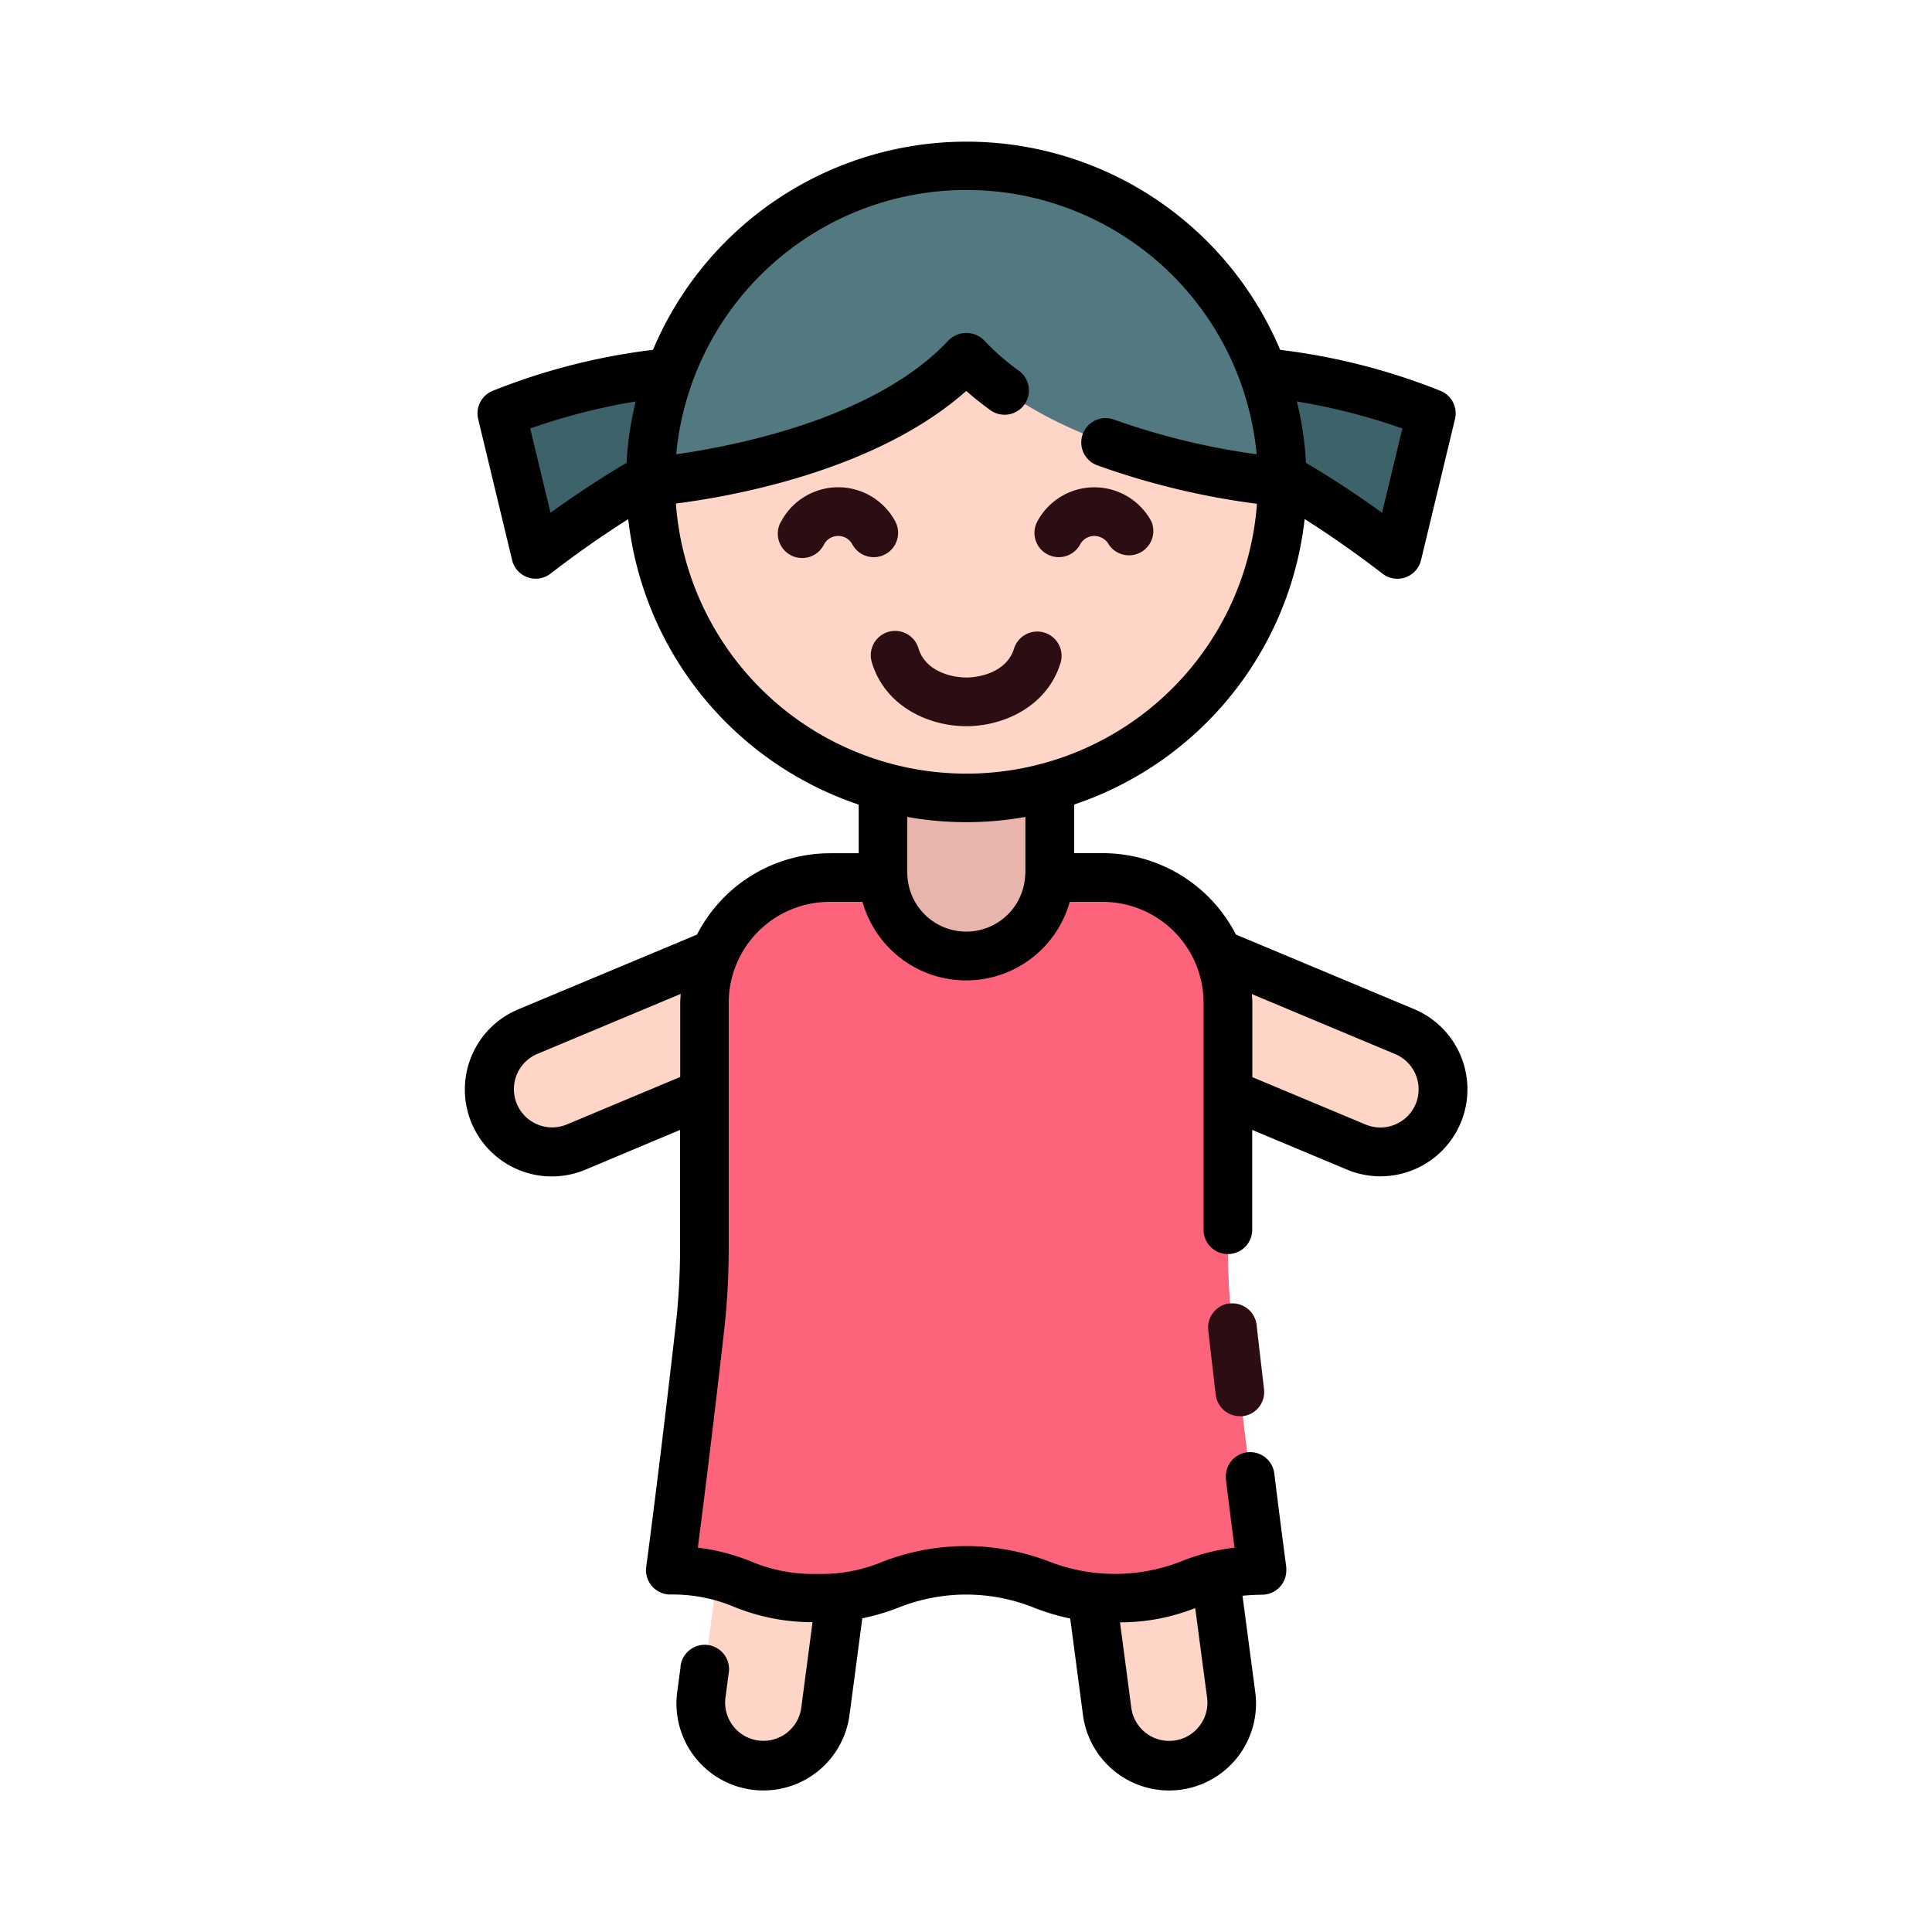 <svg xmlns="http://www.w3.org/2000/svg" viewBox="0 0 500 500"><defs><style>.cls-1{fill:none;}.cls-2{fill:#ffd5c8;}.cls-3{fill:#fd637b;}.cls-4{fill:#e8b5ad;}.cls-5{fill:#3d6269;}.cls-6{fill:#537980;}.cls-7{fill:#2c0d12;}</style></defs><title>umur_anakanak</title><g id="Layer_2" data-name="Layer 2"><g id="Layer_1-2" data-name="Layer 1"><rect class="cls-1" width="500" height="500"/><path class="cls-2" d="M195.49,456.68a16.19,16.19,0,0,1-13.94-18.17l12.28-93.11,32.11,4.23-12.28,93.11a16.2,16.2,0,0,1-18.17,13.94Z"/><path class="cls-2" d="M304.66,456.68a16.2,16.2,0,0,0,13.94-18.17L306.32,345.4l-32.11,4.23,12.28,93.11a16.19,16.19,0,0,0,18.17,13.94Z"/><path class="cls-2" d="M372.18,288.17A16.2,16.2,0,0,0,363.5,267l-74-31L277,265.9l74,31A16.2,16.2,0,0,0,372.18,288.17Z"/><path class="cls-2" d="M128,288.17A16.2,16.2,0,0,1,136.65,267l74-31,12.51,29.87-74,31a16.21,16.21,0,0,1-21.2-8.68Z"/><path class="cls-3" d="M317.8,323.09V259.48a32.39,32.39,0,0,0-32.39-32.39H214.73a32.39,32.39,0,0,0-32.39,32.39v63.61a181.88,181.88,0,0,1-1.16,20.47c-3.53,31-6.52,54.22-7.66,62.8a47.46,47.46,0,0,1,18.75,3.6,47.43,47.43,0,0,0,19.29,3.6,47.07,47.07,0,0,0,19.22-3.6,53.4,53.4,0,0,1,38.55,0,53.29,53.29,0,0,0,38.51,0,47.6,47.6,0,0,1,18.78-3.6c-1.14-8.58-4.12-31.76-7.66-62.8a181.88,181.88,0,0,1-1.16-20.47Z"/><path class="cls-4" d="M228.48,193h43.19v32.84a21.6,21.6,0,0,1-21.6,21.59h0a21.59,21.59,0,0,1-21.59-21.59h0V193Z"/><path class="cls-5" d="M313.05,96.14C341.52,94.68,370.32,107,370.32,107l-8.74,36.47c-29.72-22.77-48.06-28.87-48.06-28.87Z"/><path class="cls-5" d="M187.09,96.14C158.63,94.68,129.83,107,129.83,107l8.74,36.47c29.71-22.77,48.05-28.87,48.05-28.87Z"/><circle class="cls-2" cx="250.02" cy="124.71" r="81.76"/><path class="cls-6" d="M331.84,124.71s-55.46-4.17-81.77-32.28c-26.31,28.11-81.77,32.28-81.77,32.28a81.77,81.77,0,0,1,163.54,0Z"/><path d="M366,261.17l-46.15-19.31a38.7,38.7,0,0,0-34.4-21.06H278V208.21a88.27,88.27,0,0,0,59.64-73.88c6.53,4.13,13.26,8.83,20.13,14.12a6.29,6.29,0,0,0,10-3.52l8.78-36.48a6.28,6.28,0,0,0-3.67-7.27,165.1,165.1,0,0,0-41.58-10.64,88.06,88.06,0,0,0-162.31,0,164.84,164.84,0,0,0-41.56,10.64,6.29,6.29,0,0,0-3.68,7.27l8.78,36.49a6.32,6.32,0,0,0,4,4.47,6.29,6.29,0,0,0,5.94-.95q10.31-7.92,20.12-14.11a88.3,88.3,0,0,0,59.64,73.88v12.59h-7.45a38.72,38.72,0,0,0-34.4,21.06l-46.14,19.29a22.49,22.49,0,1,0,17.11,41.6l.28-.11L176,292.42v30.67a176.32,176.32,0,0,1-1.11,19.76c-4.11,36.15-7.3,60.07-7.65,62.68a6.31,6.31,0,0,0,5.41,7.08,6.84,6.84,0,0,0,.79.05,41.08,41.08,0,0,1,16.59,3.21,53.66,53.66,0,0,0,20.25,3.95l-2.91,22.11a9.88,9.88,0,0,1-11.07,8.51h-.05a9.9,9.9,0,0,1-8.5-11.1l.82-6.21a6.3,6.3,0,1,0-12.45-1.89l0,.23-.83,6.23a22.49,22.49,0,0,0,44.53,6.36c0-.16,0-.32.07-.48l3.27-24.76a58.1,58.1,0,0,0,9.82-2.95,47.14,47.14,0,0,1,34.12,0,57.49,57.49,0,0,0,9.87,3l3.27,24.74a22.49,22.49,0,1,0,44.65-5.45l-.06-.43-3.27-24.75c1.52-.15,3.19-.25,5.1-.27a6.28,6.28,0,0,0,6.23-6.36,6.49,6.49,0,0,0,0-.77c-.6-4.46-1.7-12.91-3.12-24.37a6.3,6.3,0,0,0-12.52,1.34l0,.21c.88,7.18,1.64,13.18,2.24,17.77a53.47,53.47,0,0,0-13.91,3.6,47,47,0,0,1-34.06,0,59.71,59.71,0,0,0-43,0,40.83,40.83,0,0,1-17,3.2,41.16,41.16,0,0,1-17.08-3.2,53.77,53.77,0,0,0-13.84-3.6c1.29-9.9,3.8-29.82,6.81-56.22a192,192,0,0,0,1.18-21.17V259.49a26.13,26.13,0,0,1,26.1-26.09h8.53a27.85,27.85,0,0,0,53.63,0h8.53a26.13,26.13,0,0,1,26.1,26.09V318a6.3,6.3,0,1,0,12.59,0V292.42l24.45,10.24A22.5,22.5,0,1,0,366,261.17Zm-56.68,155,3.07,23.17a9.89,9.89,0,1,1-19.61,2.62l-2.92-22.1a52.68,52.68,0,0,0,19.46-3.69ZM146.72,291a9.89,9.89,0,0,1-7.65-18.25l37.08-15.52c0,.74-.11,1.47-.11,2.22v19.27ZM362.93,110.89l-5.25,21.82c-6.72-4.86-13.32-9.16-19.69-12.92a86.1,86.1,0,0,0-2.36-15.89A161.52,161.52,0,0,1,362.93,110.89Zm-225.71,0a161.52,161.52,0,0,1,27.3-7,87,87,0,0,0-2.37,15.89q-9.57,5.64-19.68,12.92Zm37.67,19.43c14.63-1.86,51.9-8.48,75.18-29.15a79,79,0,0,0,6.44,5.12,6.3,6.3,0,0,0,7.34-10.23,61.69,61.69,0,0,1-9.18-8,6.49,6.49,0,0,0-9.16,0l0,0C226.55,108.32,190.3,115.4,175,117.56a75.44,75.44,0,0,1,150.22,0,184.11,184.11,0,0,1-37-9,6.3,6.3,0,0,0-4.36,11.82h0a196.71,196.71,0,0,0,41.44,10,75.39,75.39,0,0,1-150.37,0ZM250.07,241.1a15.25,15.25,0,0,1-15.23-14.36,4.6,4.6,0,0,0-.06-.52v-14.8a86.84,86.84,0,0,0,30.59,0V226.1a4.78,4.78,0,0,0-.07.65,15.26,15.26,0,0,1-15.23,14.35Zm116.3,44.63a9.91,9.91,0,0,1-12.95,5.3L324.1,278.76V259.49c0-.75-.07-1.48-.11-2.22l37.07,15.52a9.9,9.9,0,0,1,5.31,12.95Z"/><path class="cls-7" d="M318.24,337.3a6.3,6.3,0,0,0-5.54,7h0c.66,5.83,1.31,11.39,1.92,16.63a6.31,6.31,0,0,0,6.25,5.58,6,6,0,0,0,.74,0,6.3,6.3,0,0,0,5.52-7c-.61-5.23-1.26-10.78-1.92-16.59a6.31,6.31,0,0,0-7-5.57Z"/><path class="cls-7" d="M274.52,171.38a6.3,6.3,0,0,0-12.07-3.6c-1.78,6-8.61,7.56-12.38,7.56s-10.6-1.58-12.37-7.56a6.3,6.3,0,0,0-12.08,3.6c3.4,11.43,14.74,16.56,24.45,16.56S271.12,182.81,274.52,171.38Z"/><path class="cls-7" d="M270.89,143.36a6.29,6.29,0,0,0,8.58-2.33h0a4.16,4.16,0,0,1,5.58-1.89A4.07,4.07,0,0,1,287,141,6.3,6.3,0,0,0,298,135a2.12,2.12,0,0,0-.11-.21,16.74,16.74,0,0,0-29.34,0,6.28,6.28,0,0,0,2.34,8.58Z"/><path class="cls-7" d="M229.26,143.36a6.3,6.3,0,0,0,2.34-8.59h0a16.75,16.75,0,0,0-29.34,0,6.3,6.3,0,1,0,10.82,6.45,1.28,1.28,0,0,0,.11-.2,4.17,4.17,0,0,1,5.58-1.89,4.12,4.12,0,0,1,1.89,1.89,6.29,6.29,0,0,0,8.58,2.35h0Z"/></g></g></svg>